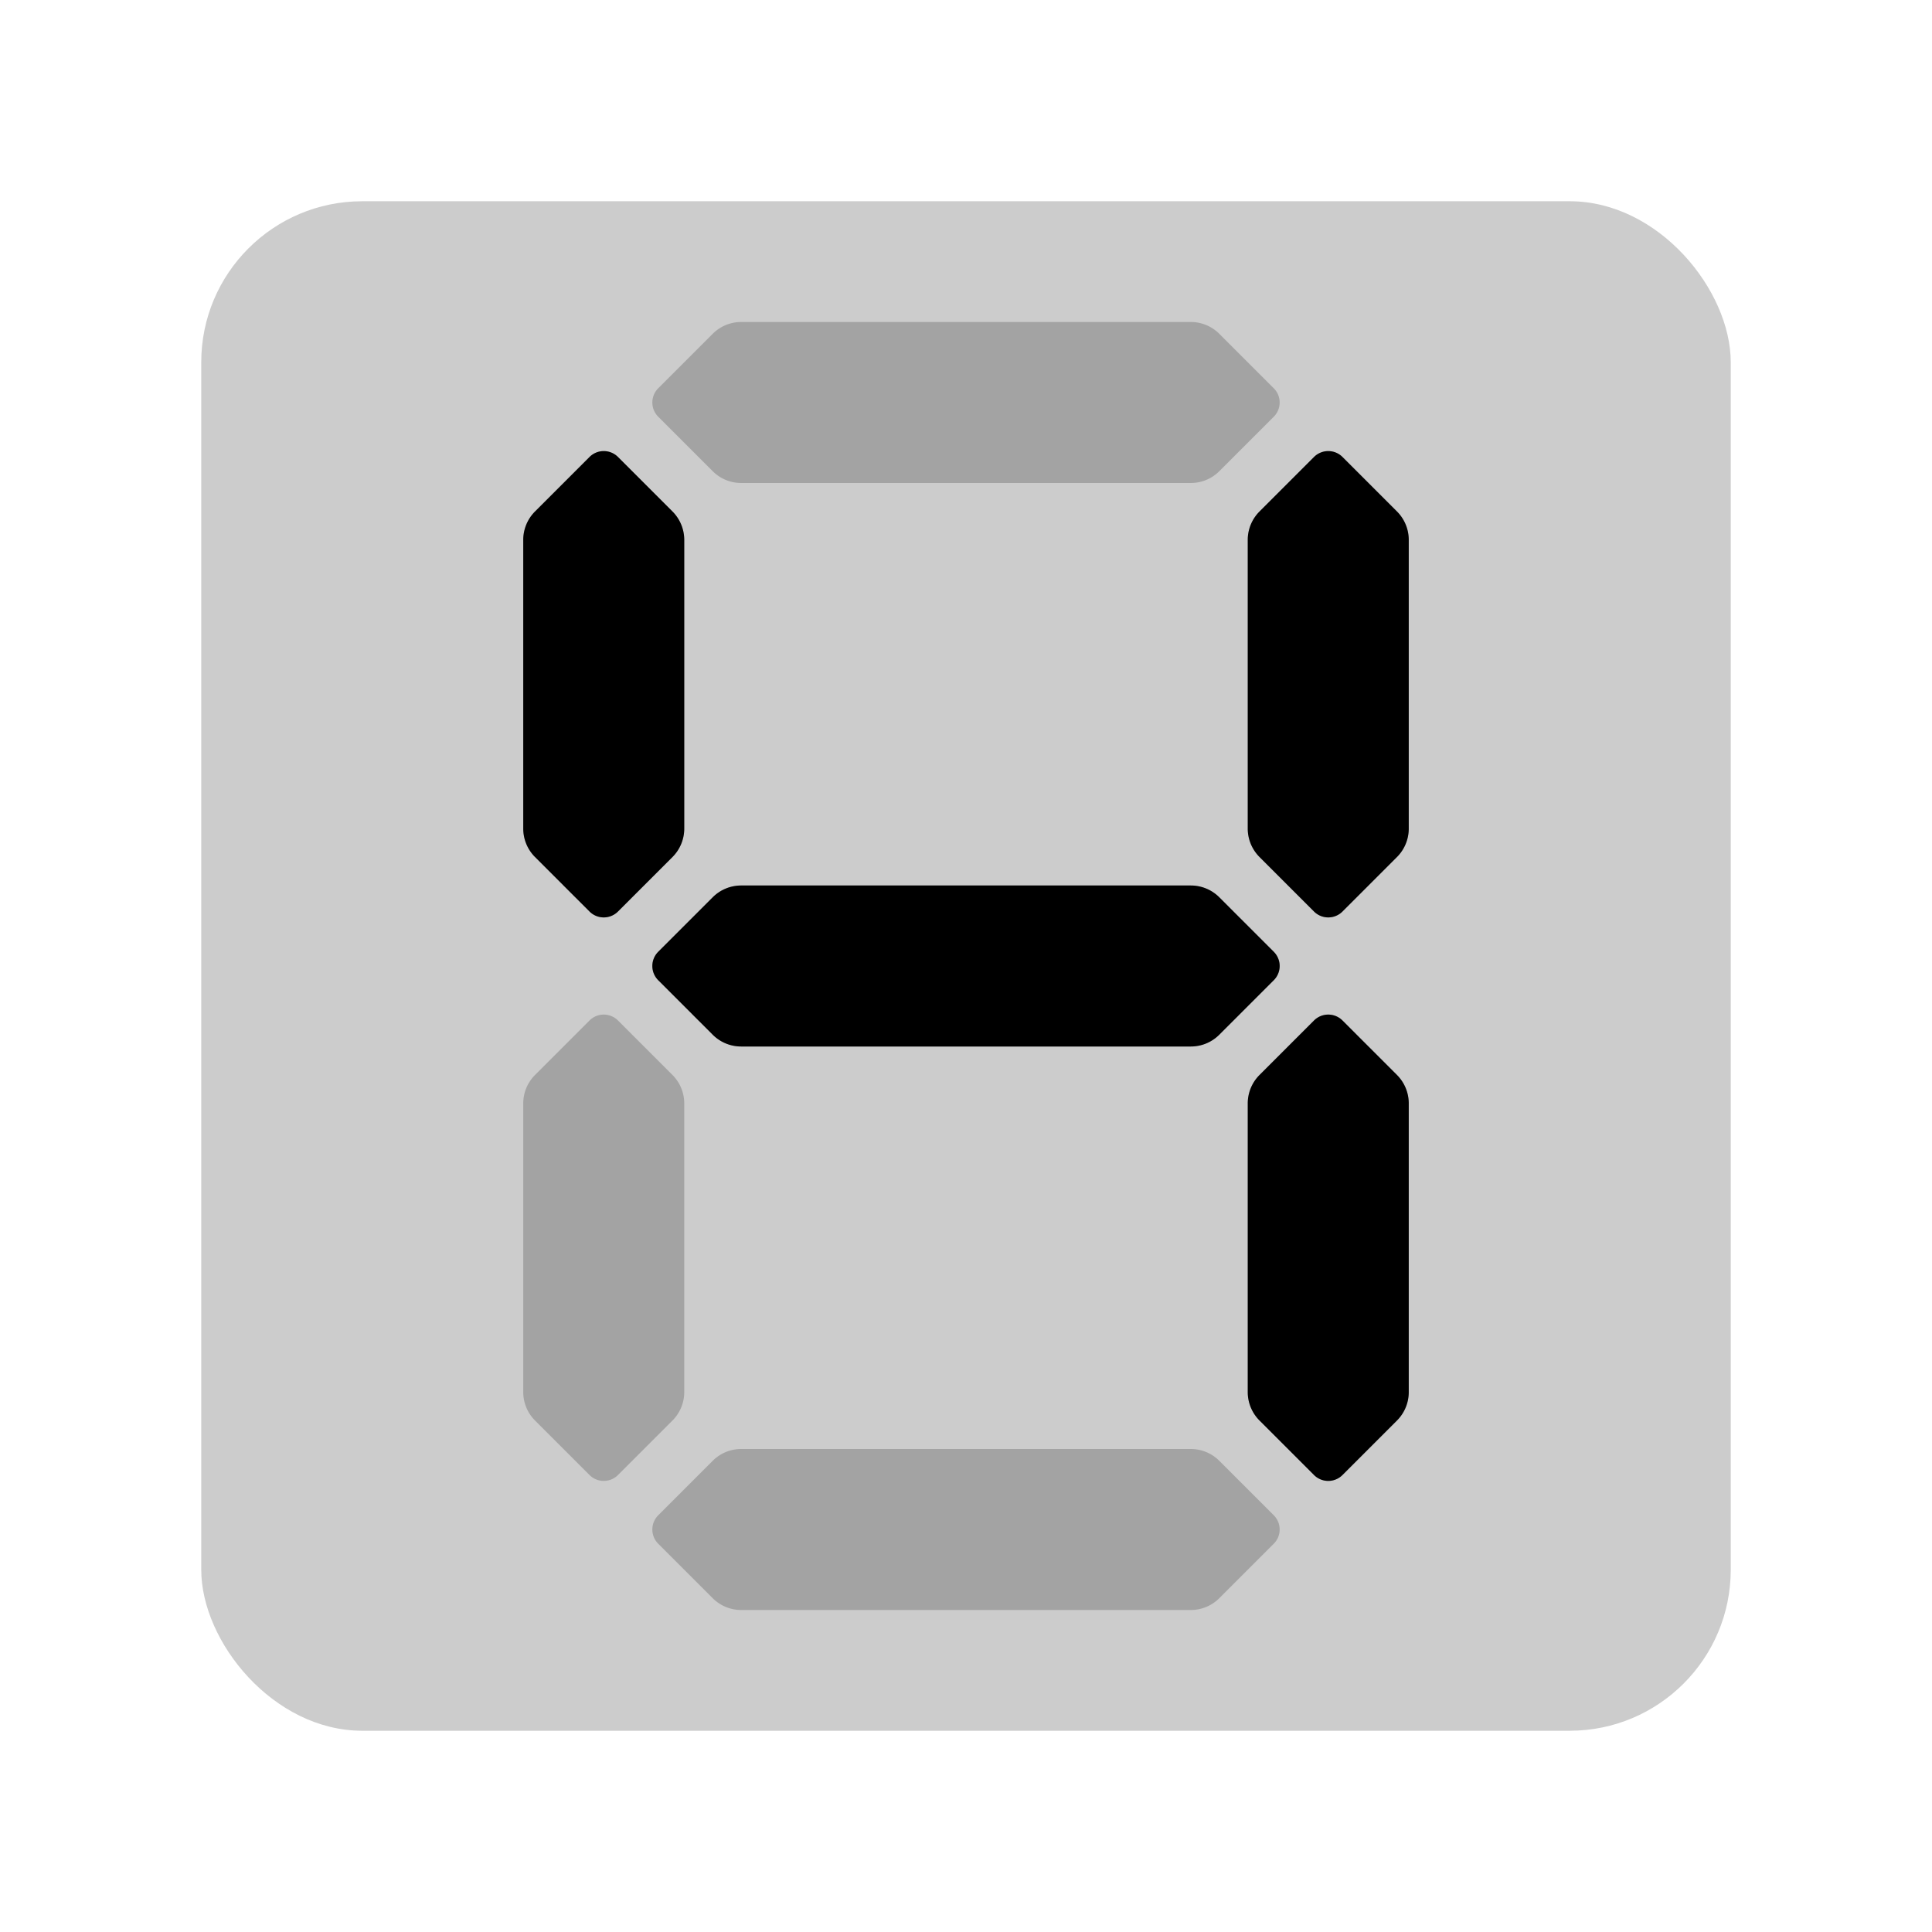 <svg xmlns="http://www.w3.org/2000/svg" width="48" height="48" fill="none" viewBox="0 0 48 48">
  <rect width="38" height="38" x="5" y="5" fill="#000" opacity=".2" rx="4"/>
  <path fill="#000" d="M17.707 36.293a1 1 0 01.707-.293h11.172a1 1 0 01.707.293l1.353 1.353a.5.5 0 010 .708l-1.353 1.353a1 1 0 01-.707.293H18.414a1 1 0 01-.707-.293l-1.353-1.353a.5.5 0 010-.708l1.353-1.353zM17.707 8.293A1 1 0 0118.414 8h11.172a1 1 0 01.707.293l1.353 1.353a.5.5 0 010 .708l-1.353 1.353a1 1 0 01-.707.293H18.414a1 1 0 01-.707-.293l-1.353-1.353a.5.5 0 010-.708l1.353-1.353zM17.707 22.293a1 1 0 01.707-.293h11.172a1 1 0 01.707.293l1.353 1.353a.5.5 0 010 .708l-1.353 1.353a1 1 0 01-.707.293H18.414a1 1 0 01-.707-.293l-1.353-1.353a.5.5 0 010-.708l1.353-1.353zM34.707 12.707a1 1 0 01.293.707v7.172a1 1 0 01-.293.707l-1.353 1.353a.5.5 0 01-.708 0l-1.353-1.353a1 1 0 01-.293-.707v-7.172a1 1 0 01.293-.707l1.353-1.353a.5.5 0 01.708 0l1.353 1.353zM16.707 12.707a1 1 0 01.293.707v7.172a1 1 0 01-.293.707l-1.353 1.353a.5.5 0 01-.708 0l-1.353-1.353a1 1 0 01-.293-.707v-7.172a1 1 0 01.293-.707l1.353-1.353a.5.5 0 01.708 0l1.353 1.353zM34.707 26.707a1 1 0 01.293.707v7.172a1 1 0 01-.293.707l-1.353 1.353a.5.5 0 01-.708 0l-1.353-1.353a1 1 0 01-.293-.707v-7.172a1 1 0 01.293-.707l1.353-1.353a.5.5 0 01.708 0l1.353 1.353zM16.707 26.707a1 1 0 01.293.707v7.172a1 1 0 01-.293.707l-1.353 1.353a.5.5 0 01-.708 0l-1.353-1.353a1 1 0 01-.293-.707v-7.172a1 1 0 01.293-.707l1.353-1.353a.5.5 0 01.708 0l1.353 1.353z" opacity=".2"/>
  <g>
    <path fill="#000" d="M17.707 22.293a1 1 0 01.707-.293h11.172a1 1 0 01.707.293l1.353 1.353a.5.5 0 010 .708l-1.353 1.353a1 1 0 01-.707.293H18.414a1 1 0 01-.707-.293l-1.353-1.353a.5.5 0 010-.708l1.353-1.353zM34.707 12.707a1 1 0 01.293.707v7.172a1 1 0 01-.293.707l-1.353 1.353a.5.5 0 01-.708 0l-1.353-1.353a1 1 0 01-.293-.707v-7.172a1 1 0 01.293-.707l1.353-1.353a.5.5 0 01.708 0l1.353 1.353zM16.707 12.707a1 1 0 01.293.707v7.172a1 1 0 01-.293.707l-1.353 1.353a.5.5 0 01-.708 0l-1.353-1.353a1 1 0 01-.293-.707v-7.172a1 1 0 01.293-.707l1.353-1.353a.5.5 0 01.708 0l1.353 1.353zM34.707 26.707a1 1 0 01.293.707v7.172a1 1 0 01-.293.707l-1.353 1.353a.5.5 0 01-.708 0l-1.353-1.353a1 1 0 01-.293-.707v-7.172a1 1 0 01.293-.707l1.353-1.353a.5.5 0 01.708 0l1.353 1.353z"/>
  </g>
</svg>
